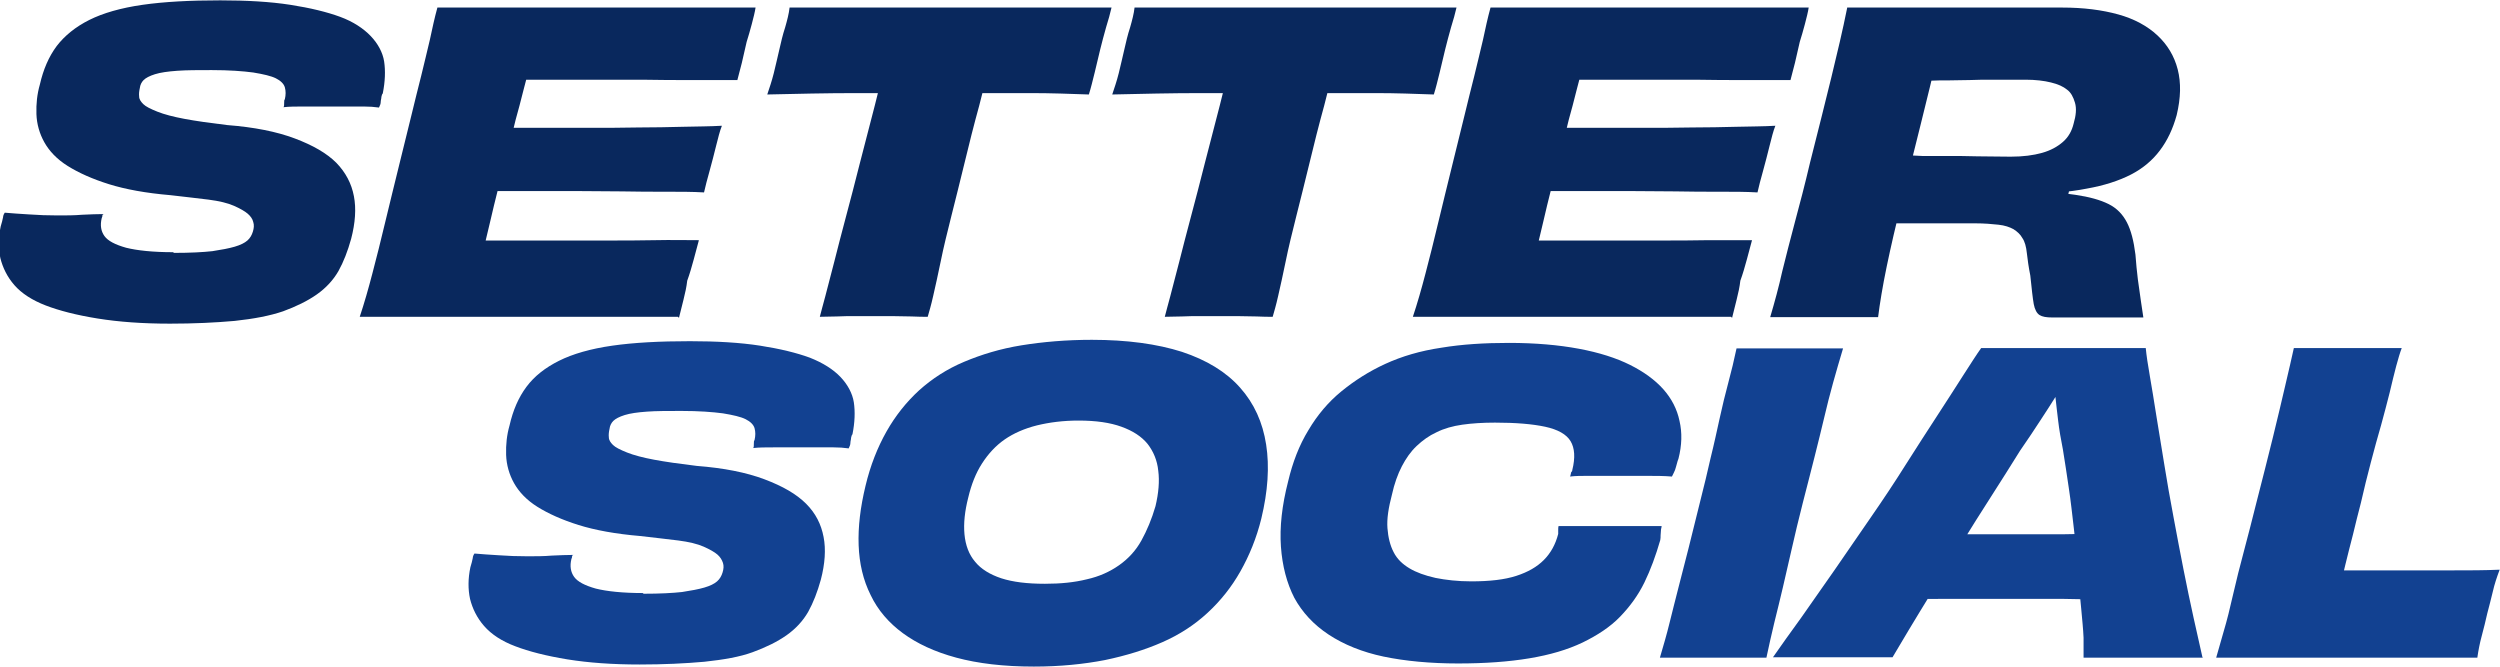 <?xml version="1.0" encoding="UTF-8"?><svg id="Layer_2" xmlns="http://www.w3.org/2000/svg" viewBox="0 0 72.76 19.4"><defs><style>.cls-1{fill:#124191;}.cls-2{fill:#09285d;}</style></defs><g id="Layer_2-2"><path class="cls-2" d="M5.06,7.36c.48,0,.85-.02,1.12-.05.26-.04.48-.08.65-.13s.29-.11.37-.18c.08-.07.13-.16.16-.26.03-.1.04-.19.01-.28-.02-.09-.08-.17-.16-.24s-.22-.15-.4-.23-.43-.14-.74-.18-.69-.08-1.11-.13c-.71-.06-1.31-.17-1.79-.32-.48-.15-.88-.33-1.2-.53s-.54-.44-.68-.69c-.14-.25-.22-.53-.23-.82-.01-.3.02-.58.1-.86.1-.44.26-.81.49-1.12.23-.3.55-.56.95-.76.4-.2.92-.35,1.55-.44.63-.09,1.38-.13,2.26-.13.78,0,1.46.04,2.04.13.58.09,1.07.21,1.45.35s.68.34.89.56.35.48.39.74c.04.27.03.58-.04.93-.02.02-.03.05-.04.1,0,.05-.02.1-.02.15,0,.05-.02.1-.05.16-.14-.02-.28-.03-.44-.03-.16,0-.33,0-.51,0h-1.24c-.22,0-.42,0-.59.02.02-.02.02-.06.02-.12s0-.09.02-.11c.03-.13.03-.24,0-.35-.03-.1-.12-.19-.26-.26-.14-.07-.36-.12-.66-.17-.3-.04-.7-.07-1.21-.07-.39,0-.73,0-1,.02-.28.02-.49.05-.65.1-.16.05-.27.11-.33.17-.06.06-.1.14-.11.23-.02.09-.03.17-.02.25,0,.08.05.15.12.22.07.07.21.14.41.22.2.08.47.15.79.21.32.06.74.12,1.24.18.78.06,1.44.19,1.97.39.53.2.93.43,1.21.71.27.28.44.6.51.97.07.36.04.78-.08,1.24-.1.36-.22.67-.37.94-.15.26-.36.49-.63.68s-.6.35-.98.49c-.38.13-.85.22-1.41.28-.56.05-1.19.08-1.88.08-.79,0-1.49-.05-2.11-.15s-1.12-.23-1.51-.38-.7-.35-.91-.59c-.21-.24-.34-.51-.41-.79-.06-.28-.06-.59.01-.92.02-.06.03-.1.04-.14s.02-.08.03-.13c0-.04.02-.09.05-.13.19.02.42.03.7.05s.55.03.84.03c.24,0,.48,0,.71-.02.23-.01.44-.02.64-.02-.03,0-.05.02-.05.04s0,.04-.02.08c-.05.21-.02.38.08.52.1.14.31.25.63.34.32.08.78.13,1.37.13Z"/><path class="cls-2" d="M19.73,9.22h-9.26c.13-.39.25-.81.37-1.27.12-.45.24-.94.37-1.48.13-.53.27-1.12.43-1.76.12-.48.23-.93.33-1.34.1-.42.2-.81.29-1.17.09-.36.17-.71.25-1.04.07-.33.14-.65.22-.94h9.26c-.02.13-.06.29-.11.48-.05.19-.1.36-.15.52-.04.18-.09.39-.14.61-.06.22-.1.39-.13.5-.41,0-.85,0-1.31,0-.47,0-.94,0-1.43-.01-.48,0-.96,0-1.43,0h-2.42l.83-1.56c-.04.18-.09.4-.16.66-.06.26-.13.52-.2.8-.07.28-.15.56-.22.85-.08.28-.15.55-.21.81-.06.26-.12.5-.17.72-.09.3-.17.61-.25.92-.08.31-.15.61-.22.91s-.14.58-.2.84-.13.51-.19.75-.1.45-.13.64l-.02-1.66h3.91c.49,0,.97,0,1.43-.01s.89,0,1.27,0c-.04.15-.09.34-.15.56-.06.22-.12.43-.19.62-.02.18-.06.36-.11.56-.05.2-.09.37-.13.52ZM14.1,5.54l.47-1.82h2.6c.47,0,.94,0,1.4-.01.46,0,.9-.01,1.31-.02s.79-.01,1.13-.03c-.06.15-.11.35-.17.59-.06.24-.12.48-.19.73-.07.24-.12.45-.16.62-.33-.02-.7-.02-1.1-.02s-.84,0-1.3-.01c-.46,0-.92-.01-1.4-.01h-2.59Z"/><path class="cls-2" d="M22.99.22h9.36c-.04.17-.09.36-.16.58-.06.22-.12.43-.17.64s-.1.43-.16.67c-.06.24-.11.45-.17.64-.56-.02-1.11-.04-1.66-.04s-1.07,0-1.58,0c-.51,0-.98,0-1.4,0-.64,0-1.37,0-2.18,0-.81,0-1.66.02-2.54.04.06-.18.13-.38.19-.62.06-.24.11-.47.16-.68.05-.22.1-.44.17-.65.06-.21.11-.4.13-.58ZM25.86,1.34h3.04c-.11.58-.25,1.15-.4,1.73-.16.58-.3,1.14-.43,1.68-.13.54-.26,1.05-.38,1.53-.12.48-.23.92-.31,1.32-.08.4-.16.74-.22,1.01s-.12.47-.16.61c-.12,0-.28,0-.47-.01-.19,0-.38-.01-.57-.01h-1.05c-.19,0-.37,0-.55.01-.17,0-.34.01-.5.01.03-.13.09-.33.16-.6s.16-.61.26-1,.21-.83.34-1.31.26-.99.4-1.54c.14-.55.29-1.11.44-1.7.15-.58.28-1.16.4-1.72Z"/><path class="cls-2" d="M33.03.22h9.36c-.04.17-.09.36-.16.58-.06.22-.12.43-.17.64s-.1.43-.16.67c-.06.24-.11.45-.17.64-.56-.02-1.11-.04-1.66-.04s-1.07,0-1.58,0c-.51,0-.98,0-1.4,0-.64,0-1.37,0-2.18,0-.81,0-1.66.02-2.54.04.06-.18.13-.38.19-.62.06-.24.11-.47.16-.68.05-.22.1-.44.17-.65.06-.21.11-.4.13-.58ZM35.9,1.34h3.04c-.11.58-.25,1.15-.4,1.73-.16.58-.3,1.14-.43,1.68-.13.54-.26,1.05-.38,1.53-.12.48-.23.92-.31,1.32-.08.4-.16.74-.22,1.01s-.12.47-.16.61c-.12,0-.28,0-.47-.01-.19,0-.38-.01-.57-.01h-1.05c-.19,0-.37,0-.55.01-.17,0-.34.01-.5.01.03-.13.09-.33.16-.6s.16-.61.26-1,.21-.83.34-1.31.26-.99.4-1.54c.14-.55.29-1.11.44-1.7.15-.58.28-1.16.4-1.72Z"/><path class="cls-2" d="M50.38,9.22h-9.26c.13-.39.25-.81.37-1.27.12-.45.24-.94.37-1.48.13-.53.27-1.12.43-1.76.12-.48.23-.93.33-1.34.1-.42.2-.81.29-1.17.09-.36.17-.71.25-1.04.07-.33.14-.65.22-.94h9.26c-.02.13-.06.29-.11.48-.05.19-.1.36-.15.52-.04.18-.09.39-.14.61-.06.22-.1.39-.13.5-.41,0-.85,0-1.31,0-.47,0-.94,0-1.43-.01-.48,0-.96,0-1.43,0h-2.42l.83-1.56c-.04.18-.09.4-.16.66-.06.26-.13.52-.2.8-.07.28-.15.56-.22.85-.08.28-.15.55-.21.81-.06.26-.12.5-.17.72-.09.3-.17.61-.25.92-.08.31-.15.61-.22.91-.07.3-.14.58-.2.84s-.13.51-.19.75-.1.45-.13.64l-.02-1.66h3.91c.49,0,.97,0,1.43-.01.46,0,.89,0,1.27,0-.04.15-.09.34-.15.56-.06.22-.12.43-.19.62-.02.18-.06.36-.11.56-.05.2-.09.37-.13.52ZM44.76,5.54l.47-1.82h2.6c.47,0,.94,0,1.4-.01.46,0,.9-.01,1.31-.02s.79-.01,1.13-.03c-.06.15-.11.35-.17.59-.06.24-.12.48-.19.73-.07.24-.12.45-.16.62-.33-.02-.7-.02-1.1-.02s-.84,0-1.3-.01c-.46,0-.92-.01-1.4-.01h-2.59Z"/><path class="cls-2" d="M53.76.22h6.26c.62,0,1.16.07,1.63.2s.85.34,1.14.61c.29.27.49.6.59.99.1.39.09.83-.03,1.33-.11.4-.27.74-.49,1.03-.21.28-.49.52-.84.7-.35.18-.78.32-1.29.41-.51.1-1.11.15-1.79.16l1.36-.42-.17.68-1.24-.37c.6.02,1.1.07,1.51.13.41.06.73.15.97.27.24.12.41.3.53.53.12.23.2.54.25.94.02.25.04.49.07.72s.06.44.09.64c.03.19.05.35.07.47h-2.65c-.17,0-.29-.02-.37-.07-.08-.05-.14-.16-.17-.32-.03-.17-.06-.44-.1-.83-.05-.25-.08-.47-.1-.65-.02-.19-.06-.34-.13-.44-.06-.11-.15-.19-.26-.26-.11-.06-.25-.11-.44-.13-.18-.02-.41-.04-.68-.04h-.83c-.13,0-.27,0-.41,0-.14,0-.31,0-.51,0-.2,0-.43,0-.71,0l.43-1.98c.13,0,.29.01.5.02.2,0,.44,0,.72,0s.57,0,.88.01c.31,0,.63.01.97.01.36,0,.66-.04.91-.11.25-.07.45-.18.61-.32.16-.14.26-.32.31-.53.07-.24.09-.44.04-.61s-.12-.3-.23-.38c-.11-.09-.26-.16-.47-.21-.2-.05-.45-.08-.74-.08h-.99c-.2,0-.41,0-.63.01-.22,0-.42.01-.62.01s-.38,0-.56.01c-.18,0-.31.01-.41.01l.7-.97c-.18.76-.36,1.52-.55,2.27-.19.76-.37,1.48-.54,2.18-.17.7-.32,1.34-.44,1.92-.12.58-.2,1.07-.25,1.47h-3.14c.13-.44.25-.88.35-1.33.11-.44.23-.92.37-1.44.14-.52.29-1.09.44-1.73.24-.95.45-1.78.62-2.48.17-.7.33-1.37.46-2.02Z"/><path class="cls-1" d="M18.73,17.28c.48,0,.85-.02,1.12-.05.26-.04.48-.08.65-.13s.29-.11.37-.18c.08-.07.13-.16.16-.26.03-.1.04-.19.01-.28s-.08-.17-.16-.24-.22-.15-.4-.23-.43-.14-.74-.18-.69-.08-1.11-.13c-.71-.06-1.31-.17-1.79-.32-.48-.15-.88-.33-1.2-.53s-.54-.44-.68-.69c-.14-.25-.22-.53-.23-.82-.01-.3.02-.58.1-.86.1-.44.26-.81.49-1.12s.55-.56.95-.76c.4-.2.92-.35,1.55-.44.63-.09,1.38-.13,2.26-.13.78,0,1.46.04,2.04.13.58.09,1.07.21,1.45.35.38.15.68.34.89.56s.35.48.39.74c.04.27.03.58-.04.93-.02.02-.03.05-.04.1,0,.05-.02.1-.02.15,0,.05-.02.1-.05.16-.14-.02-.28-.03-.44-.03-.16,0-.33,0-.51,0h-1.24c-.22,0-.42,0-.59.02.02-.02.02-.06.02-.12s0-.09.02-.11c.03-.13.03-.24,0-.35-.03-.1-.12-.19-.26-.26-.14-.07-.36-.12-.66-.17-.3-.04-.7-.07-1.21-.07-.39,0-.73,0-1,.02-.28.02-.49.05-.65.1-.16.05-.27.11-.33.17-.06.06-.1.14-.11.23-.02.09-.03.17-.02.25,0,.08.05.15.12.22.07.07.21.14.41.22.2.08.47.15.79.21.32.06.74.12,1.24.18.78.06,1.44.19,1.97.39.53.2.93.43,1.21.71s.44.6.51.97c.07.36.04.78-.08,1.24-.1.36-.22.67-.37.94-.15.26-.36.49-.63.68s-.6.35-.98.49-.85.22-1.41.28c-.56.05-1.19.08-1.88.08-.79,0-1.49-.05-2.11-.15-.61-.1-1.12-.23-1.51-.38-.4-.15-.7-.35-.91-.59s-.34-.51-.41-.79c-.06-.28-.06-.59.01-.92.02-.06.03-.1.04-.14s.02-.08.03-.13c0-.04.02-.09.05-.13.19.02.42.03.7.05.27.02.55.03.84.03.24,0,.48,0,.71-.02.23-.01.44-.02.64-.02-.03,0-.05.02-.05.04,0,.02,0,.04-.02.08-.05.21-.02.38.08.52.1.14.31.25.63.34.32.08.78.13,1.37.13Z"/><path class="cls-1" d="M36.71,15.09c-.14.57-.35,1.08-.61,1.54s-.58.86-.96,1.21-.81.63-1.31.85c-.5.22-1.05.39-1.67.52-.62.12-1.31.19-2.07.19-.88,0-1.63-.09-2.26-.26s-1.14-.41-1.55-.71-.73-.67-.94-1.11c-.22-.44-.33-.92-.35-1.45-.02-.53.05-1.11.2-1.73.14-.59.35-1.12.61-1.58.26-.46.58-.86.95-1.2.38-.34.81-.62,1.31-.83s1.05-.38,1.67-.48c.62-.1,1.3-.16,2.05-.16,1.02,0,1.9.12,2.62.35.72.24,1.28.58,1.69,1.04.41.46.66,1.01.76,1.66.1.64.05,1.36-.14,2.15ZM30.42,16.99c.45,0,.85-.04,1.21-.13.36-.08.67-.22.94-.41.27-.19.49-.43.65-.72s.3-.62.41-1c.09-.38.12-.73.08-1.03-.03-.3-.14-.56-.31-.78-.18-.22-.43-.38-.76-.5s-.74-.18-1.25-.18c-.44,0-.84.05-1.21.14-.36.09-.68.23-.94.41-.26.18-.48.42-.66.7-.18.28-.31.61-.4.99-.1.39-.14.75-.11,1.07.03.32.13.59.31.8.17.21.43.37.76.48.34.11.76.16,1.26.16Z"/><path class="cls-1" d="M45.7,13.86s.02-.07.02-.08c0-.02,0-.03.02-.05.02-.02.02-.04.02-.05.09-.36.07-.64-.05-.84-.12-.2-.37-.34-.74-.42-.37-.08-.86-.12-1.46-.12-.35,0-.67.02-.95.06s-.53.11-.75.22c-.22.1-.41.24-.58.4s-.31.36-.43.59c-.12.23-.22.51-.29.83-.1.38-.15.7-.13.97.02.27.08.51.18.7.1.2.26.35.46.47.2.12.45.21.76.28.3.06.65.1,1.04.1.54,0,.97-.05,1.31-.16.34-.11.6-.26.8-.46s.34-.45.42-.76c0-.02,0-.06,0-.11s0-.09.01-.12c.16,0,.33,0,.5,0s.34,0,.5,0h.5c.26,0,.52,0,.77,0,.25,0,.49,0,.73,0,0,.04-.02.08-.02.13,0,.05-.01.1-.01.14s0,.1-.01.14c-.13.45-.28.86-.46,1.23-.18.37-.42.7-.71,1s-.66.54-1.09.75c-.44.21-.95.36-1.55.46-.6.1-1.29.15-2.08.15s-1.54-.07-2.16-.2-1.16-.35-1.6-.64c-.44-.29-.77-.65-1-1.07-.22-.43-.35-.93-.39-1.49-.04-.57.03-1.2.21-1.9.13-.55.32-1.05.59-1.49.26-.44.58-.82.96-1.13.38-.31.8-.58,1.28-.8.48-.22,1.02-.38,1.63-.47.6-.1,1.26-.14,1.97-.14.76,0,1.44.06,2.03.17s1.09.27,1.49.47c.4.2.73.44.97.71.24.27.4.58.47.92.08.34.07.71-.03,1.1-.02.04-.03.09-.05.16-.02.06-.03.12-.05.17-.02.05-.05.11-.09.19-.23-.02-.47-.02-.73-.02h-1.25c-.16,0-.32,0-.49,0s-.33,0-.5.02Z"/><path class="cls-1" d="M51.41,19.14h-3.1c.1-.34.2-.68.28-1.01s.17-.67.26-1.03c.09-.35.19-.73.29-1.13s.21-.85.33-1.33.23-.92.32-1.33c.1-.4.18-.78.26-1.14.08-.36.16-.7.25-1.03s.17-.67.24-1h3.1c-.1.34-.2.67-.29,1s-.18.67-.26,1.02c-.08.35-.18.73-.28,1.14-.1.41-.22.85-.34,1.33-.12.48-.23.92-.32,1.33-.09.4-.18.78-.26,1.13-.08.35-.17.7-.25,1.03-.08.34-.16.68-.23,1.02Z"/><path class="cls-1" d="M64.12,19.14h-3.48c0-.14,0-.34,0-.58-.01-.24-.04-.53-.07-.86s-.07-.69-.1-1.09c-.03-.39-.06-.79-.11-1.21s-.09-.81-.15-1.2c-.06-.39-.11-.76-.17-1.11-.06-.3-.11-.59-.14-.85-.03-.26-.06-.49-.08-.7-.03-.21-.05-.38-.07-.52l.58.36h-.9l.73-.37c-.09.14-.2.32-.33.53s-.28.44-.45.7c-.17.26-.36.55-.59.88-.26.42-.54.86-.84,1.33-.3.47-.6.94-.88,1.4-.28.46-.55.91-.82,1.34-.26.43-.5.81-.7,1.15-.2.34-.36.6-.47.79h-3.48c.23-.33.5-.71.82-1.15.31-.44.64-.91.98-1.4s.69-1,1.04-1.51c.36-.52.7-1.03,1.02-1.54.32-.51.63-.98.92-1.43.29-.44.54-.84.76-1.18.22-.34.39-.61.52-.79h4.79c.02.21.06.48.12.82s.12.72.19,1.16c.07.44.15.91.23,1.41s.17,1.01.27,1.54c.1.52.19,1.03.29,1.52s.19.95.29,1.39c.1.43.18.82.26,1.16ZM55.26,15.54c.22,0,.48,0,.79,0,.31,0,.62.01.94.01h2.63c.3,0,.61,0,.95-.01s.65-.01.95-.02.57,0,.8.02l-.4,1.92c-.3,0-.61-.01-.92-.02-.31,0-.63,0-.95-.01-.32,0-.63,0-.92,0h-1.59c-.3,0-.61,0-.94,0s-.65,0-.98.01-.62.01-.89.02l.54-1.92Z"/><path class="cls-1" d="M72.11,19.14h-7.61c.06-.21.13-.46.22-.77.09-.3.18-.66.27-1.06.09-.4.2-.83.32-1.28.12-.45.24-.92.36-1.4.18-.7.34-1.33.48-1.9.14-.57.26-1.08.36-1.51.1-.44.19-.8.25-1.09h3.14c-.05.13-.1.3-.16.52-.06.22-.12.48-.19.77-.07.29-.16.61-.25.95-.1.34-.2.71-.3,1.09-.1.38-.2.78-.29,1.18-.08.31-.16.62-.23.92-.08.3-.15.59-.22.87-.07.28-.13.54-.19.79s-.1.46-.12.62l-.23-1.24h1.05c.41,0,.84,0,1.28,0,.44,0,.89,0,1.35,0s.91,0,1.35-.02c-.08.21-.15.42-.2.64-.05.22-.11.43-.16.63-.05.22-.1.43-.16.65s-.1.43-.13.64Z"/></g></svg>